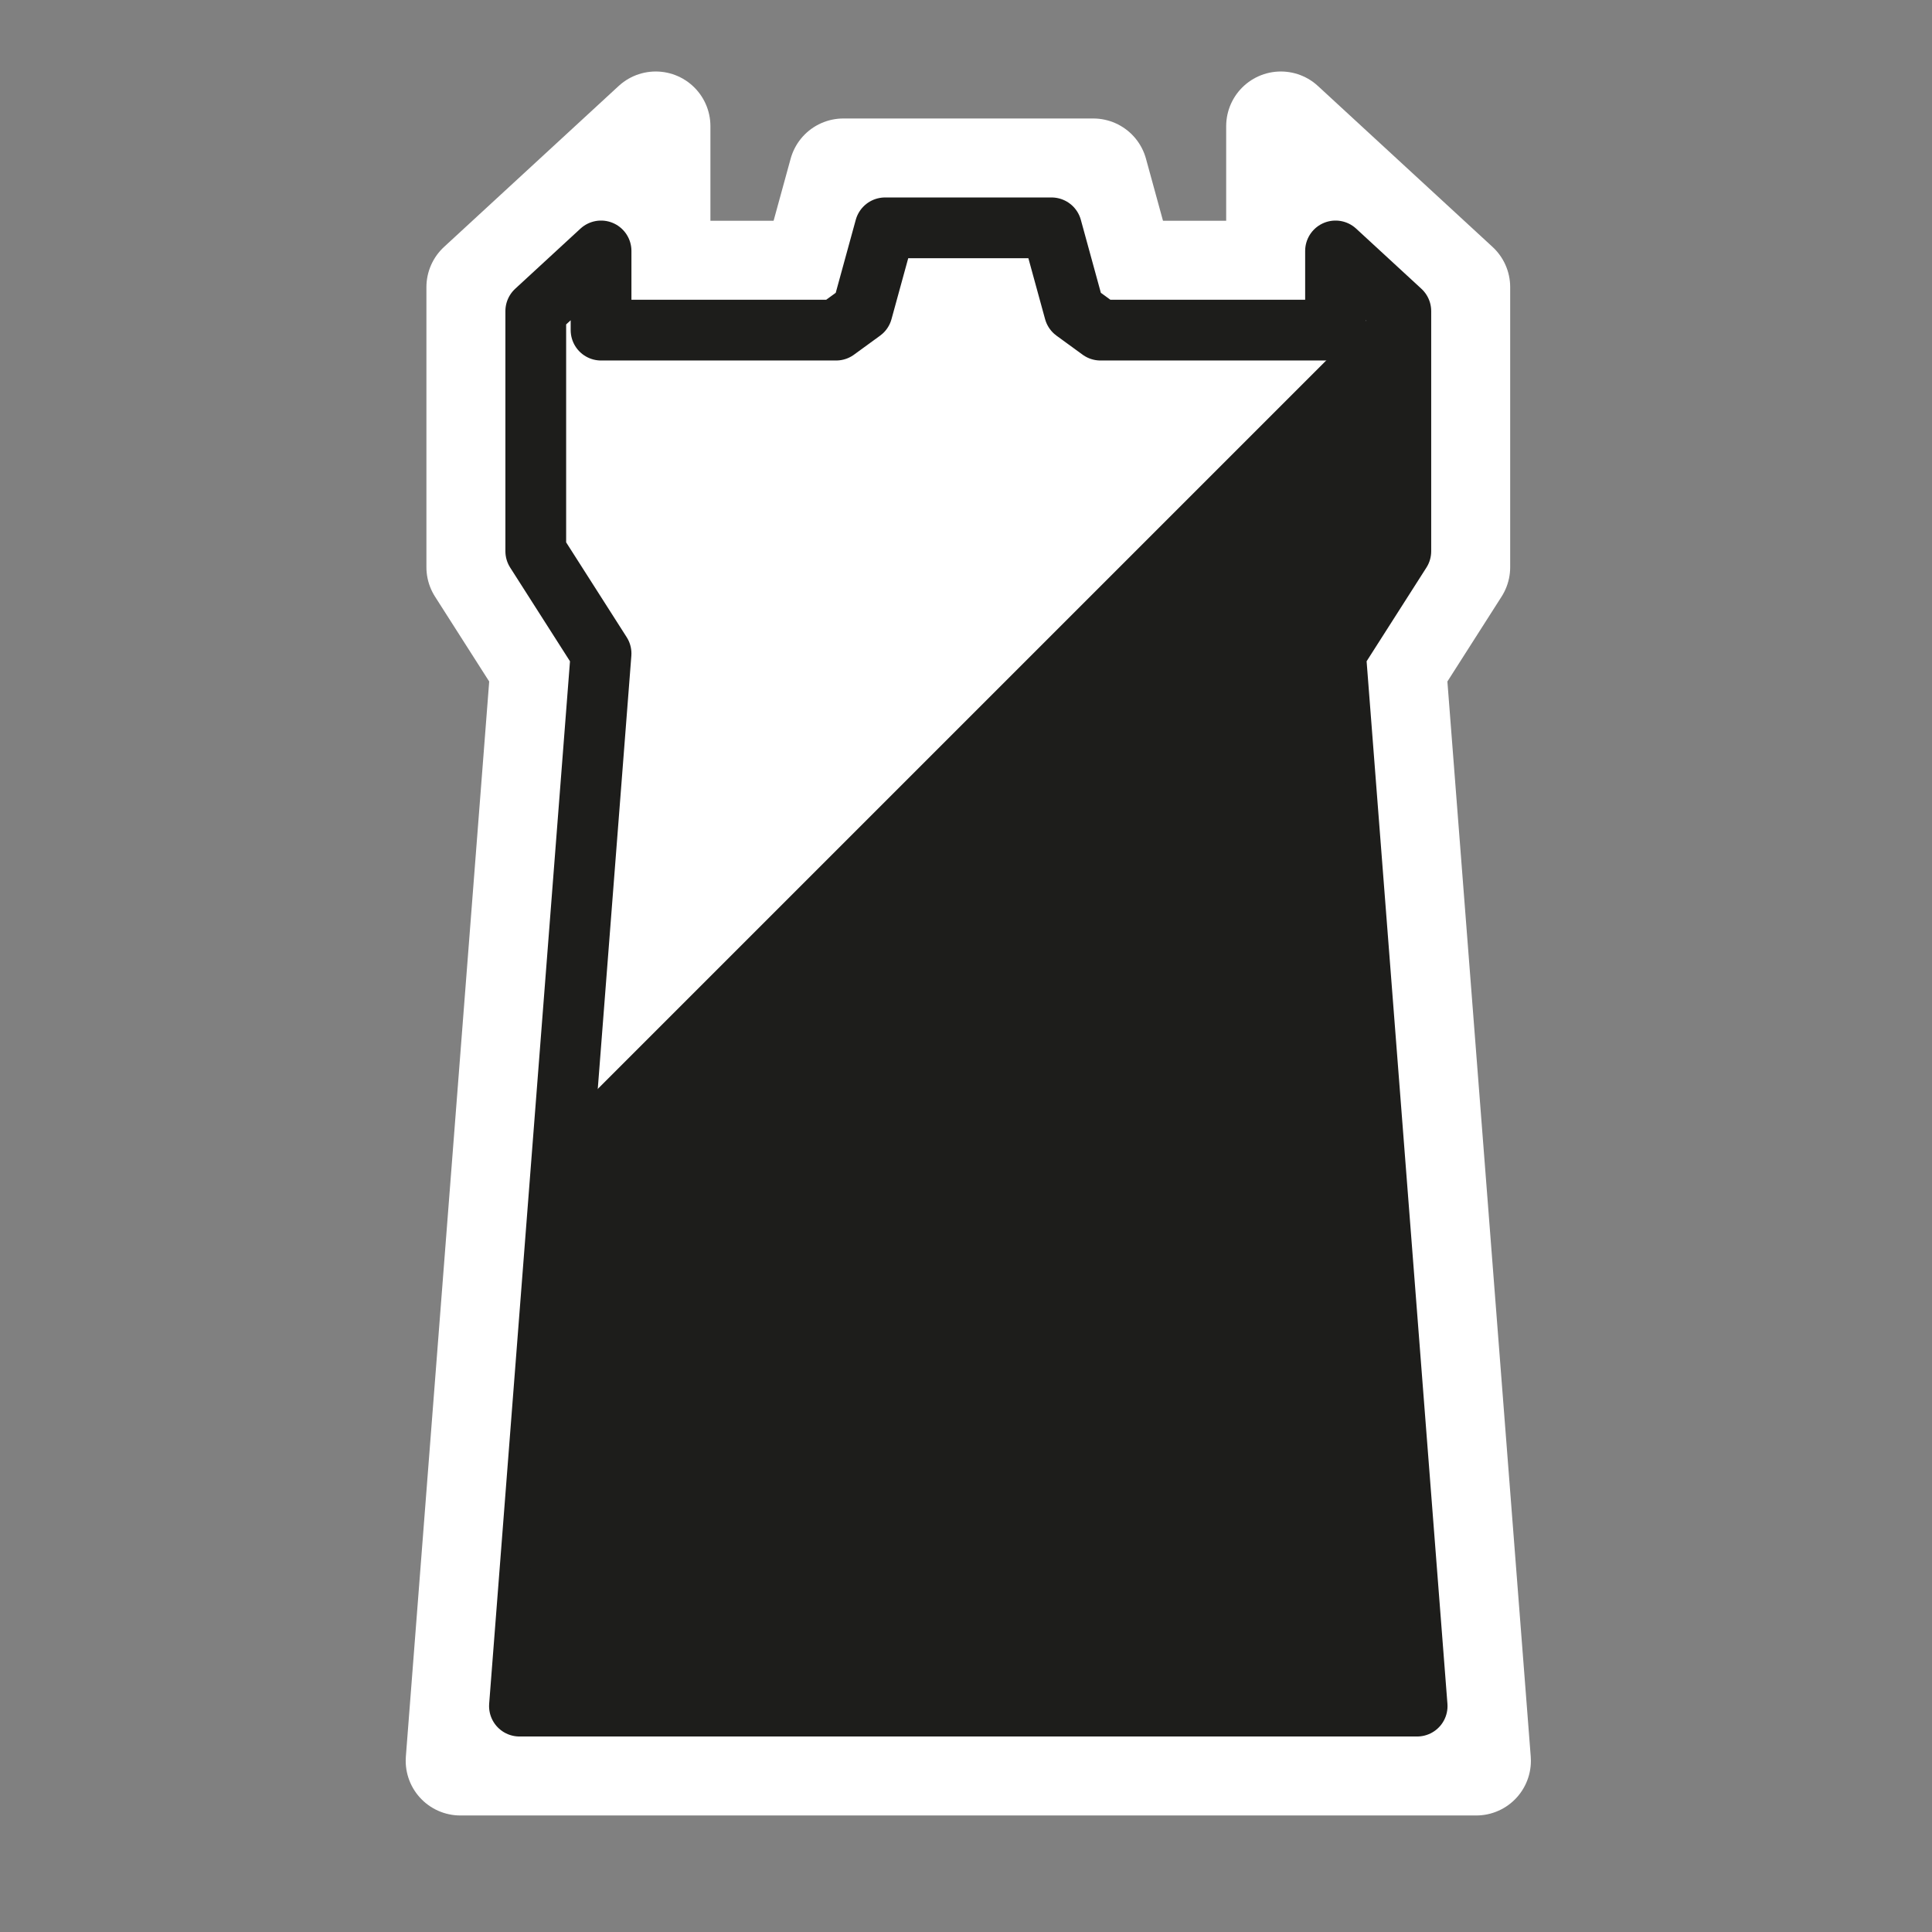 <?xml version="1.0" encoding="UTF-8"?>
<svg width="159px" height="159px" viewBox="0 0 159 159" version="1.1" xmlns="http://www.w3.org/2000/svg" xmlns:xlink="http://www.w3.org/1999/xlink">
    <rect x="0" y="0" width="159" height="159" fill="#808080" stroke="none"/>
    <title>site/shadow-hold</title>
    <defs>
        <polygon id="path-1" points="109.912 53.782 115.285 45.364 115.285 25.604 109.912 20.652 109.912 27.169 90.569 27.169 88.42 25.604 86.54 18.751 84.39 18.751 74.988 18.751 72.839 18.751 70.958 25.604 68.809 27.169 49.466 27.169 49.466 20.652 44.093 25.604 44.093 45.364 49.466 53.782 42.75 140.41 74.988 140.41 84.39 140.41 116.628 140.41"></polygon>
    </defs>
    <g id="site/shadow-hold" stroke="none" stroke-width="1" fill="none" fill-rule="evenodd">
        <g id="Stroke-1" stroke-linejoin="round">
            <use fill="#FFFFFF" fill-rule="evenodd" xlink:href="#path-1"></use>
            <path stroke="#FFFFFF" stroke-width="9" d="M105.412,10.384 L119.785,23.631 L119.785,46.677 L114.515,54.934 L121.49,144.91 L37.888,144.91 L44.863,54.934 L39.593,46.677 L39.593,23.631 L53.966,10.384 L53.966,22.669 L67.097,22.668 L69.408,14.251 L89.972,14.251 L92.28,22.668 L105.412,22.669 L105.412,10.384 Z"></path>
            <use stroke="#1D1D1B" stroke-width="5" xlink:href="#path-1"></use>
        </g>
        <polygon id="Stroke-4" fill="#1D1D1B" points="46.485 92.325 42.75 140.496 74.988 140.496 84.391 140.496 116.629 140.496 109.912 53.868 115.285 45.45 115.285 25.69 114.158 24.652"></polygon>
    </g>
</svg>